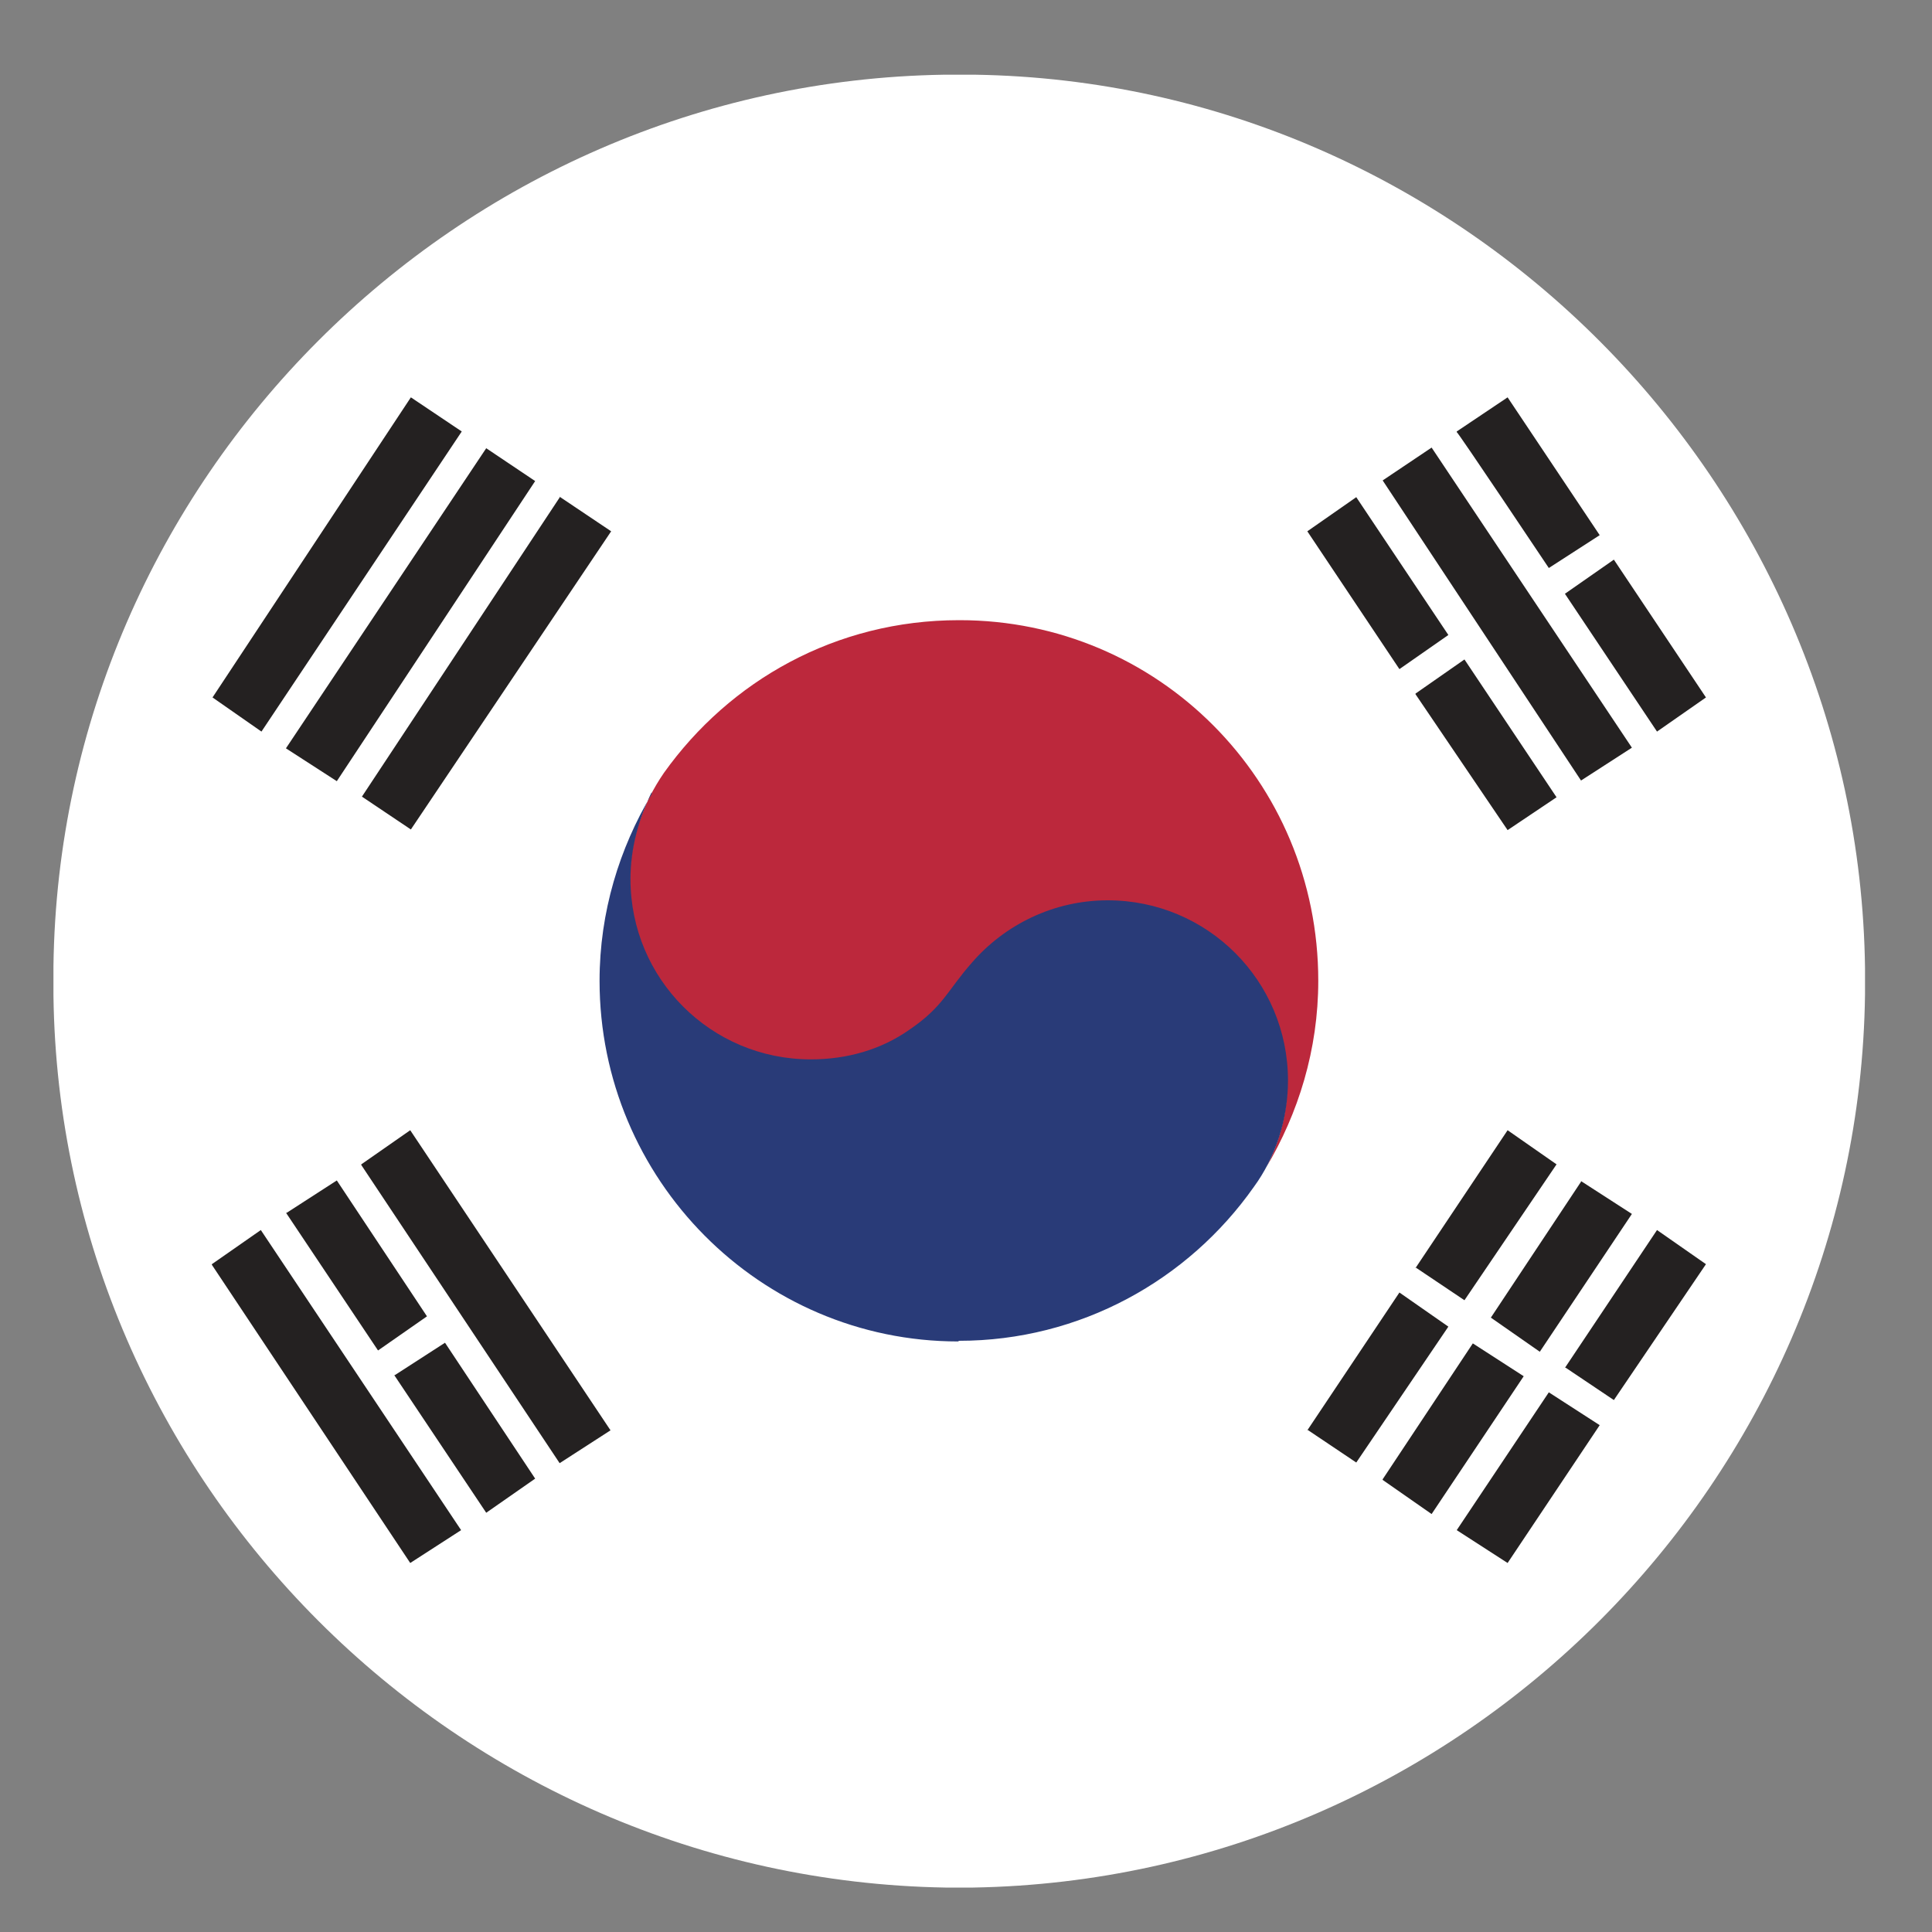<?xml version="1.0" encoding="UTF-8"?>
<svg id="Layer_1" data-name="Layer 1" xmlns="http://www.w3.org/2000/svg" viewBox="0 0 30 30">
  <rect x="0" y="0" width="30" height="30" fill="#808080" stroke="none"/>
  <defs>
    <style>
      .cls-1 {
        fill: #fff;
      }

      .cls-1, .cls-2, .cls-3, .cls-4 {
        fill-rule: evenodd;
      }

      .cls-2 {
        fill: #293b78;
      }

      .cls-3 {
        fill: #bc283c;
      }

      .cls-4 {
        fill: #242121;
      }
    </style>
  </defs>
  <path class="cls-1" d="M14.68,29.31h.43c7.59-.13,13.75-6.31,13.85-13.87v-.41c-.1-7.56-6.26-13.75-13.82-13.87h-.48C7.09,1.28,.93,7.44,.83,15v.46c.1,7.56,6.26,13.72,13.85,13.85h0Z"/>
  <path class="cls-3" d="M14.9,9.63c3.08,0,5.57,2.49,5.57,5.6,0,1.07-.31,2.06-.81,2.9h0c.2-.38,.33-.84,.33-1.32,0-1.55-1.25-2.8-2.8-2.8-.56,0-1.09,.15-1.53,.46-.53,.36-.59,.61-.97,1.02-.51,.61-1.27,.99-2.11,.99-1.55,0-2.8-1.27-2.8-2.8,0-.64,.2-1.2,.53-1.68,1.02-1.43,2.67-2.37,4.58-2.37h0Z"/>
  <path class="cls-2" d="M14.88,20.83c-3.08,0-5.57-2.52-5.57-5.6,0-1.07,.31-2.06,.81-2.9v-.03c-.2,.41-.33,.87-.33,1.35,0,1.55,1.25,2.8,2.8,2.8,.56,0,1.09-.15,1.53-.46,.53-.36,.59-.61,.97-1.04,.51-.59,1.27-.97,2.11-.97,1.55,0,2.8,1.25,2.8,2.8,0,.61-.2,1.2-.53,1.65-1.02,1.45-2.7,2.39-4.58,2.39h0Z"/>
  <path class="cls-4" d="M7.55,6.96l.76,.51-3.08,4.66-.79-.51,3.11-4.66Zm1.15,.76l.79,.53-3.11,4.63-.76-.51,3.08-4.66Zm-2.32-1.55l.79,.53-3.11,4.66-.76-.53,3.08-4.66Z"/>
  <path class="cls-4" d="M4.44,18.84l.79-.51,1.4,2.11-.76,.53-1.43-2.14Zm1.68,2.52l.79-.51,1.4,2.11-.76,.53-1.43-2.14Zm-.51-3.28l.76-.53,3.11,4.66-.79,.51-3.08-4.63Zm-2.32,1.55l.76-.53,3.11,4.66-.79,.51-3.08-4.63Z"/>
  <path class="cls-4" d="M21.47,22.97l1.4-2.11,.79,.51-1.43,2.14-.76-.53Zm1.15,.79l1.43-2.14,.79,.51-1.43,2.14-.79-.51Zm-.64-4.07l1.43-2.14,.76,.53-1.43,2.11-.76-.51Zm2.57-1.35l.79,.51-1.43,2.14-.76-.53,1.4-2.11Zm-.25,2.9l1.43-2.14,.76,.53-1.43,2.11-.76-.51Zm-4,.97l1.43-2.14,.76,.53-1.43,2.11-.76-.51Z"/>
  <path class="cls-4" d="M21.98,10.77l.76-.53,1.43,2.14-.76,.51-1.43-2.11Zm-.51-3.31l.76-.51,3.11,4.66-.79,.51-3.08-4.66Zm1.15-.76l.79-.53,1.43,2.14-.79,.51s-1.43-2.14-1.43-2.11h0Zm1.68,2.52l.76-.53,1.43,2.14-.76,.53-1.43-2.14Zm-4-.97l.76-.53,1.43,2.14-.76,.53-1.43-2.14Z"/>
</svg>
